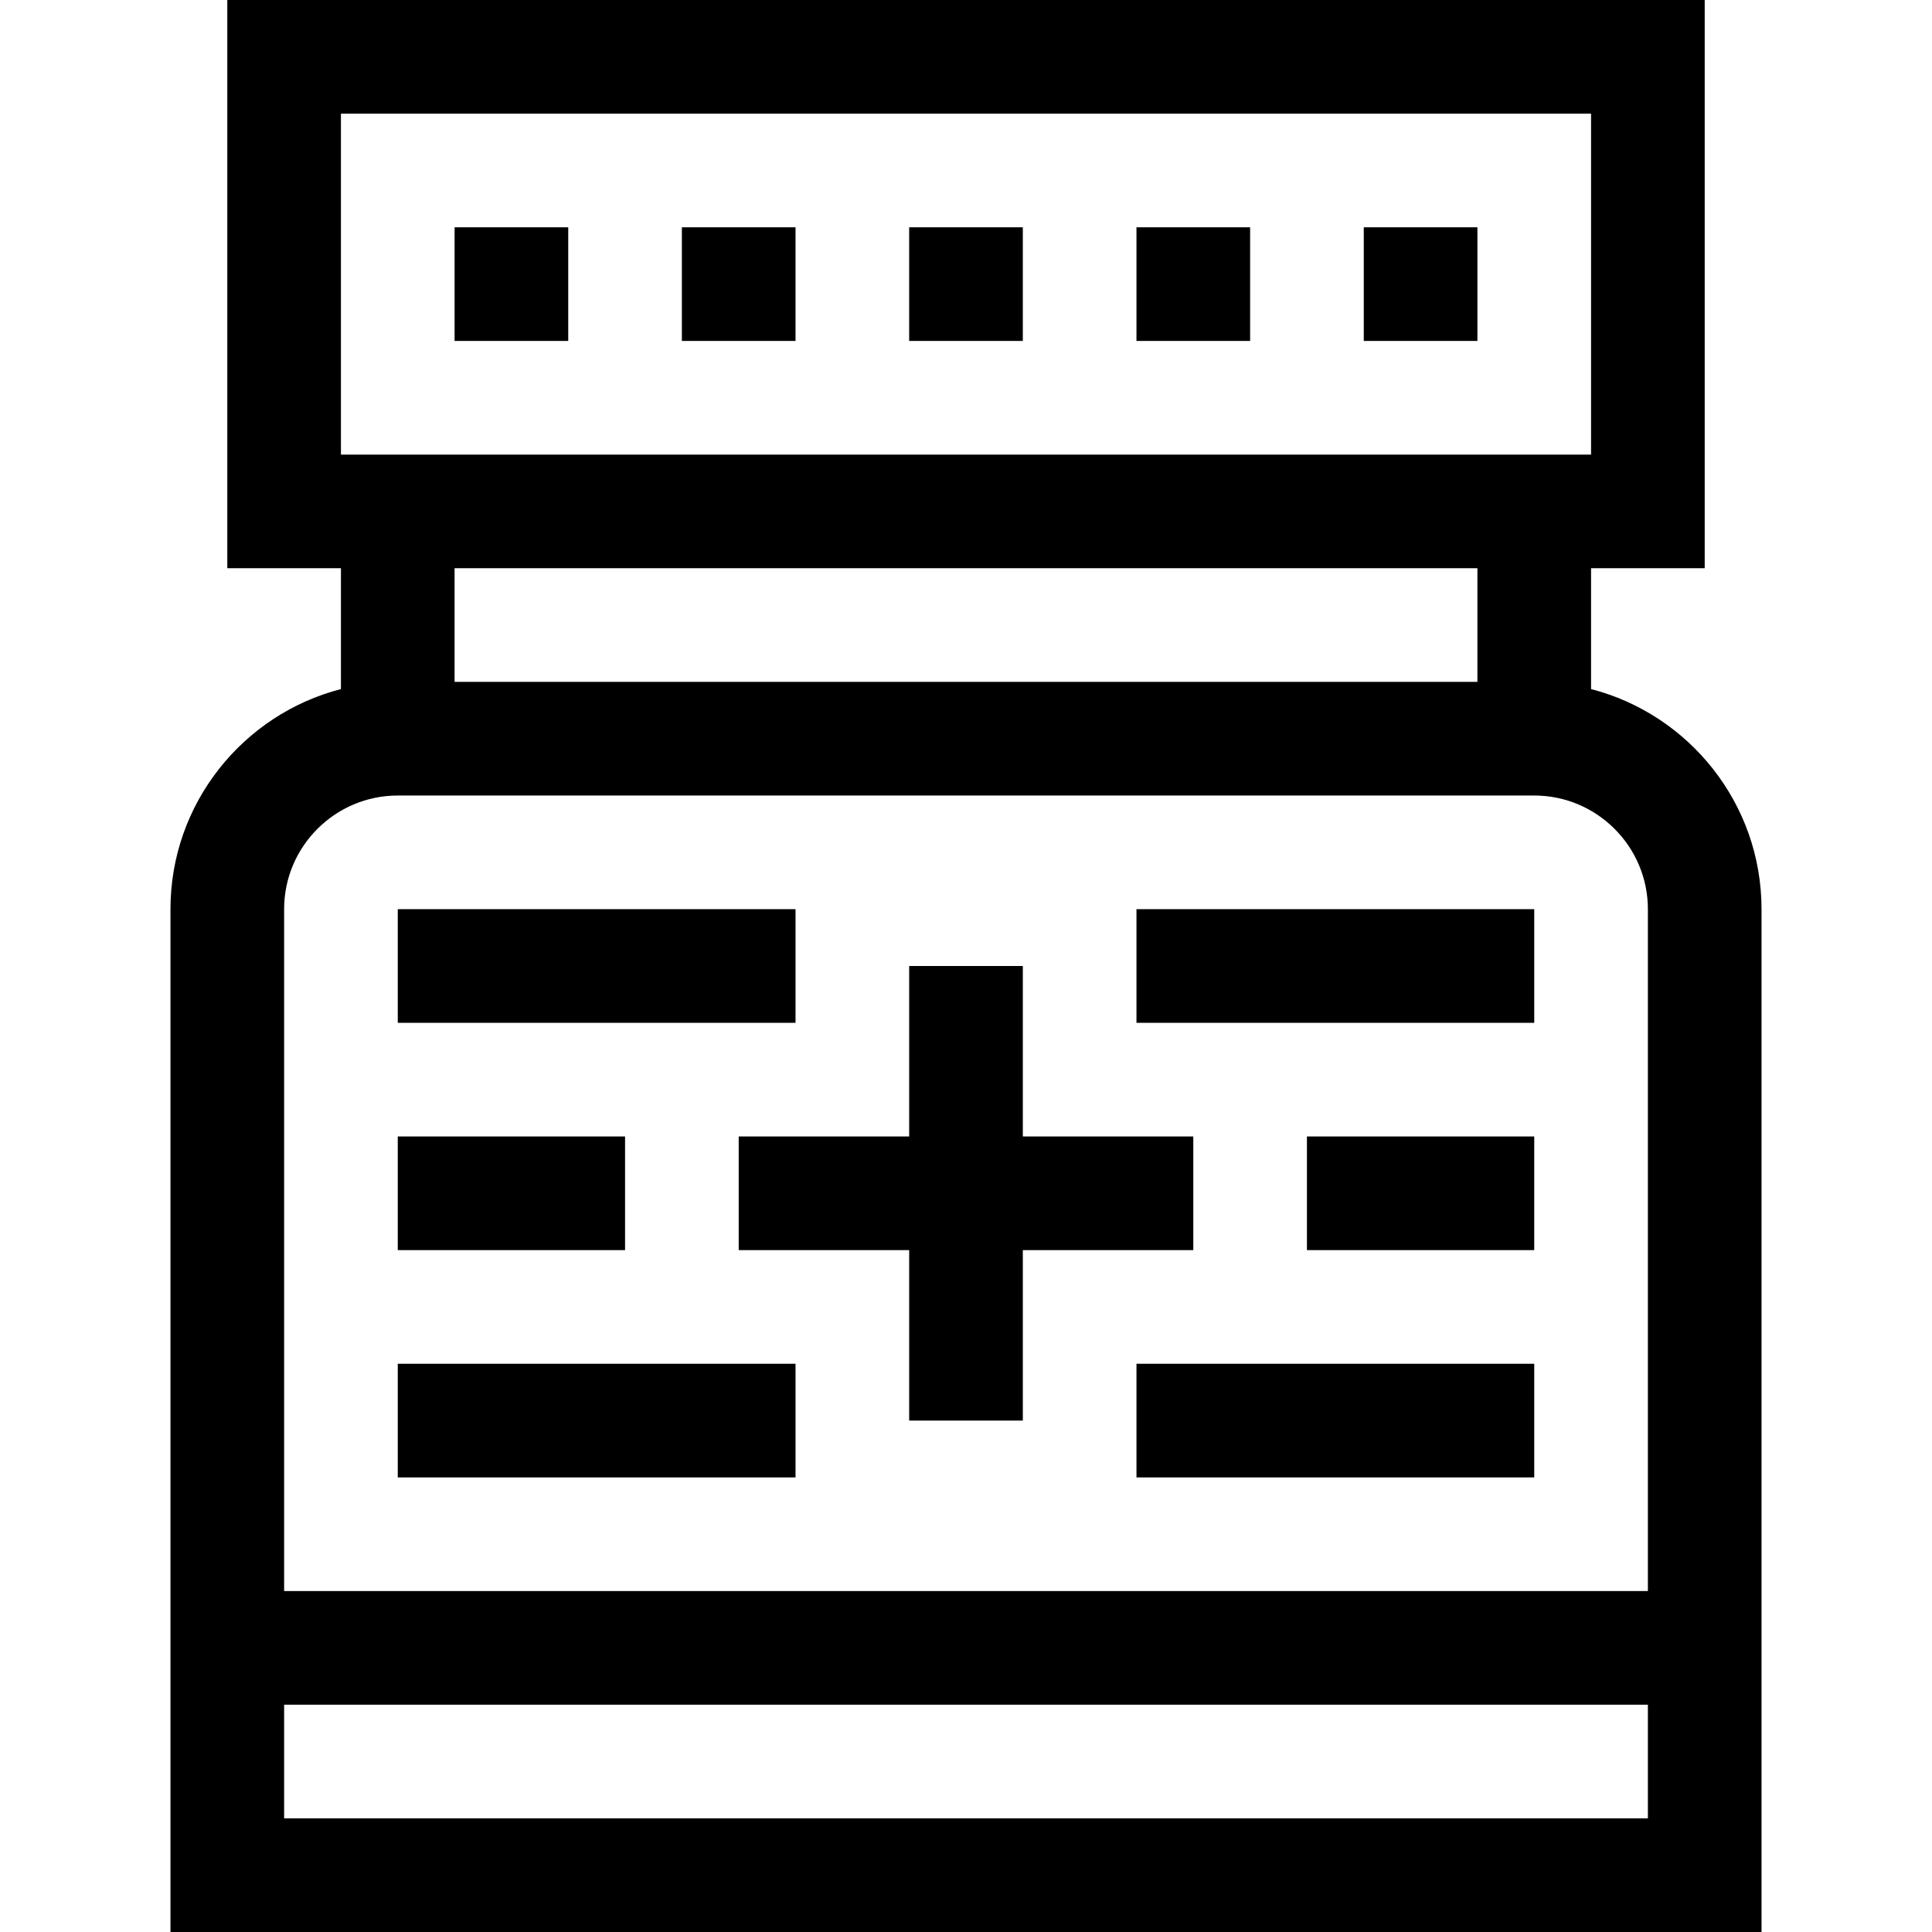 <svg id="Layer_1" enable-background="new 0 0 510 510" height="512" viewBox="0 0 510 510" width="512" xmlns="http://www.w3.org/2000/svg"><g><path d="m420 181.898v-31.898h30v-150h-390v150h30v31.898c-25.85 6.678-45 30.196-45 58.102v270h420v-270c0-27.906-19.15-51.424-45-58.102zm-330-151.898h330v90h-330zm300 120v30h-270v-30zm-285 60h300c16.542 0 30 13.458 30 30v180h-360v-180c0-16.542 13.458-30 30-30zm-30 270v-30h360v30z"/><path d="m360 60h30v30h-30z"/><path d="m300 60h30v30h-30z"/><path d="m240 60h30v30h-30z"/><path d="m180 60h30v30h-30z"/><path d="m120 60h30v30h-30z"/><path d="m195 300v30h45v45h30v-45h45v-30h-45v-45h-30v45z"/><path d="m105 360h105v30h-105z"/><path d="m105 300h60v30h-60z"/><path d="m105 240h105v30h-105z"/><path d="m300 360h105v30h-105z"/><path d="m345 300h60v30h-60z"/><path d="m300 240h105v30h-105z"/></g></svg>